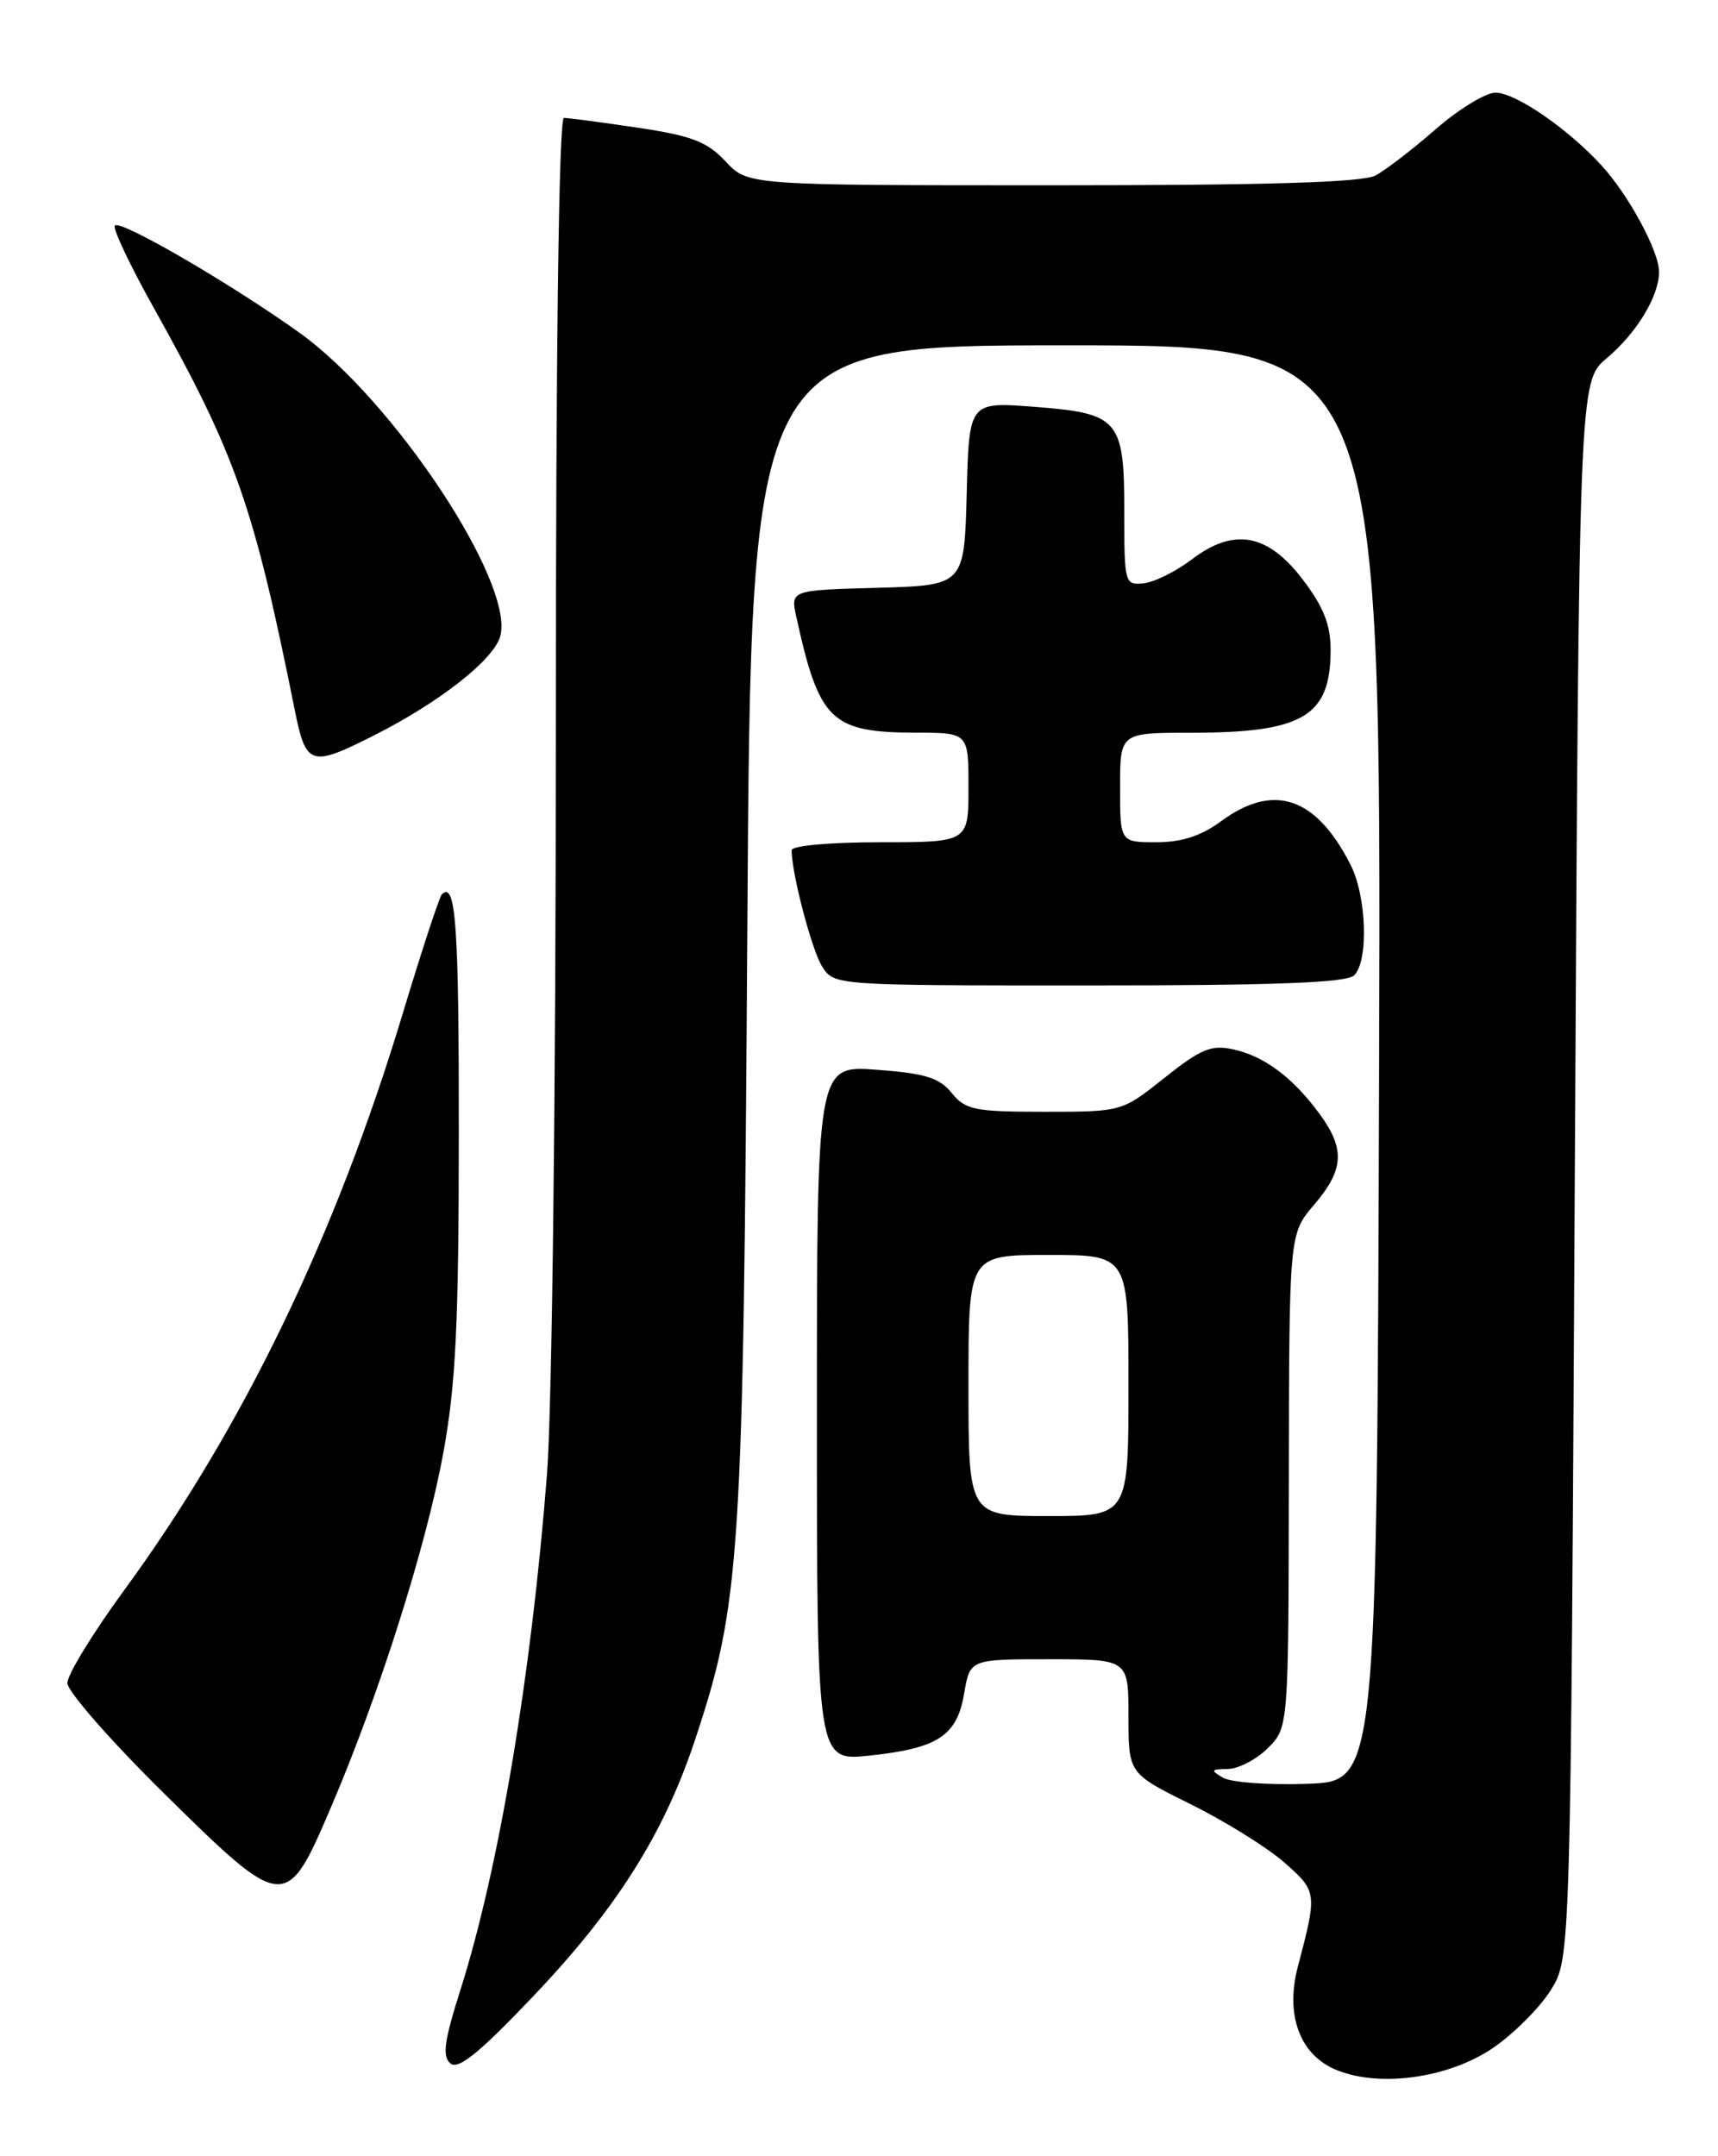 <?xml version="1.0" encoding="UTF-8" standalone="no"?>
<!DOCTYPE svg PUBLIC "-//W3C//DTD SVG 1.1//EN" "http://www.w3.org/Graphics/SVG/1.1/DTD/svg11.dtd" >
<svg xmlns="http://www.w3.org/2000/svg" xmlns:xlink="http://www.w3.org/1999/xlink" version="1.1" viewBox="0 0 204 256">
 <g >
 <path fill="currentColor"
d=" M 177.33 243.12 C 179.80 241.42 182.87 238.33 184.16 236.26 C 186.50 232.50 186.50 232.50 187.00 138.90 C 187.50 45.29 187.50 45.29 190.79 42.53 C 194.35 39.53 197.00 35.16 197.00 32.28 C 197.00 29.82 193.38 23.14 190.15 19.62 C 186.11 15.23 179.94 11.00 177.58 11.00 C 176.42 11.00 173.22 12.95 170.48 15.34 C 167.74 17.73 164.52 20.21 163.32 20.84 C 161.78 21.66 150.43 22.00 124.97 22.00 C 88.80 22.00 88.80 22.00 86.15 19.16 C 83.95 16.81 82.15 16.12 75.71 15.16 C 71.42 14.52 67.49 14.00 66.96 14.00 C 66.36 14.00 66.00 41.36 66.00 87.80 C 66.00 130.01 65.55 167.36 64.95 175.05 C 63.09 198.94 59.24 221.86 54.68 236.23 C 52.74 242.34 52.49 244.16 53.49 244.99 C 54.43 245.77 56.91 243.75 63.33 237.00 C 73.19 226.64 78.78 217.80 82.47 206.75 C 87.94 190.32 88.26 185.37 88.74 110.25 C 89.17 41.00 89.17 41.00 126.59 41.00 C 164.01 41.00 164.01 41.00 163.76 126.25 C 163.50 211.50 163.50 211.50 155.23 211.79 C 150.69 211.95 146.19 211.63 145.23 211.07 C 143.70 210.18 143.77 210.06 145.80 210.03 C 147.06 210.01 149.20 208.90 150.55 207.55 C 153.00 205.09 153.00 205.09 153.04 175.80 C 153.08 146.50 153.08 146.50 156.04 143.04 C 159.61 138.86 159.75 136.41 156.66 132.21 C 153.48 127.90 150.11 125.39 146.43 124.59 C 143.83 124.02 142.59 124.54 138.29 127.96 C 133.21 132.00 133.21 132.00 124.02 132.00 C 115.71 132.00 114.65 131.78 113.01 129.77 C 111.55 127.96 109.86 127.44 104.10 127.01 C 97.00 126.48 97.00 126.48 97.00 167.79 C 97.00 209.10 97.00 209.10 103.25 208.44 C 111.39 207.57 113.64 206.10 114.49 201.04 C 115.18 197.00 115.18 197.00 124.59 197.00 C 134.00 197.00 134.00 197.00 134.00 203.78 C 134.00 210.56 134.00 210.56 141.40 214.22 C 145.47 216.24 150.46 219.34 152.49 221.12 C 156.41 224.57 156.43 224.70 154.11 233.50 C 152.63 239.10 154.26 243.75 158.36 245.62 C 163.45 247.93 171.96 246.81 177.33 243.12 Z  M 39.27 214.65 C 45.04 201.16 50.60 183.62 52.64 172.50 C 54.12 164.39 54.47 157.28 54.48 134.83 C 54.50 109.82 54.13 104.54 52.46 106.20 C 52.17 106.50 50.11 112.76 47.89 120.12 C 39.86 146.75 28.88 169.48 14.67 188.91 C 11.00 193.93 8.00 198.84 8.00 199.82 C 8.00 200.81 13.14 206.68 19.43 212.88 C 33.74 227.00 33.98 227.02 39.27 214.65 Z  M 160.80 115.80 C 162.52 114.08 162.28 106.45 160.38 102.70 C 156.29 94.61 151.24 92.90 145.00 97.50 C 142.62 99.25 140.33 100.00 137.31 100.00 C 133.00 100.00 133.00 100.00 133.00 93.50 C 133.00 87.00 133.00 87.00 141.35 87.00 C 154.75 87.00 158.00 85.07 158.00 77.14 C 158.00 74.18 157.16 72.05 154.71 68.83 C 150.53 63.33 146.52 62.61 141.50 66.43 C 139.65 67.84 137.09 69.11 135.82 69.25 C 133.55 69.49 133.50 69.30 133.50 60.79 C 133.50 49.75 132.90 49.07 122.68 48.29 C 115.07 47.72 115.07 47.72 114.79 58.61 C 114.50 69.50 114.50 69.50 104.18 69.79 C 93.86 70.07 93.86 70.07 94.56 73.26 C 97.27 85.60 98.68 86.96 108.75 86.99 C 115.00 87.00 115.00 87.00 115.00 93.50 C 115.00 100.00 115.00 100.00 104.50 100.00 C 98.53 100.00 94.00 100.41 94.00 100.95 C 94.00 103.70 96.39 112.80 97.62 114.75 C 99.05 117.00 99.05 117.00 129.32 117.00 C 151.54 117.00 159.92 116.68 160.80 115.80 Z  M 44.28 87.38 C 52.21 83.39 58.71 78.28 59.42 75.48 C 61.03 69.07 46.71 47.48 35.55 39.50 C 27.30 33.60 14.14 25.97 13.63 26.79 C 13.39 27.18 15.46 31.55 18.23 36.50 C 28.01 54.00 30.11 59.96 34.99 84.25 C 36.33 90.93 36.87 91.11 44.28 87.38 Z  M 115.00 164.50 C 115.00 149.00 115.00 149.00 124.50 149.00 C 134.00 149.00 134.00 149.00 134.00 164.50 C 134.00 180.00 134.00 180.00 124.50 180.00 C 115.00 180.00 115.00 180.00 115.00 164.50 Z "/>
</g>
</svg>